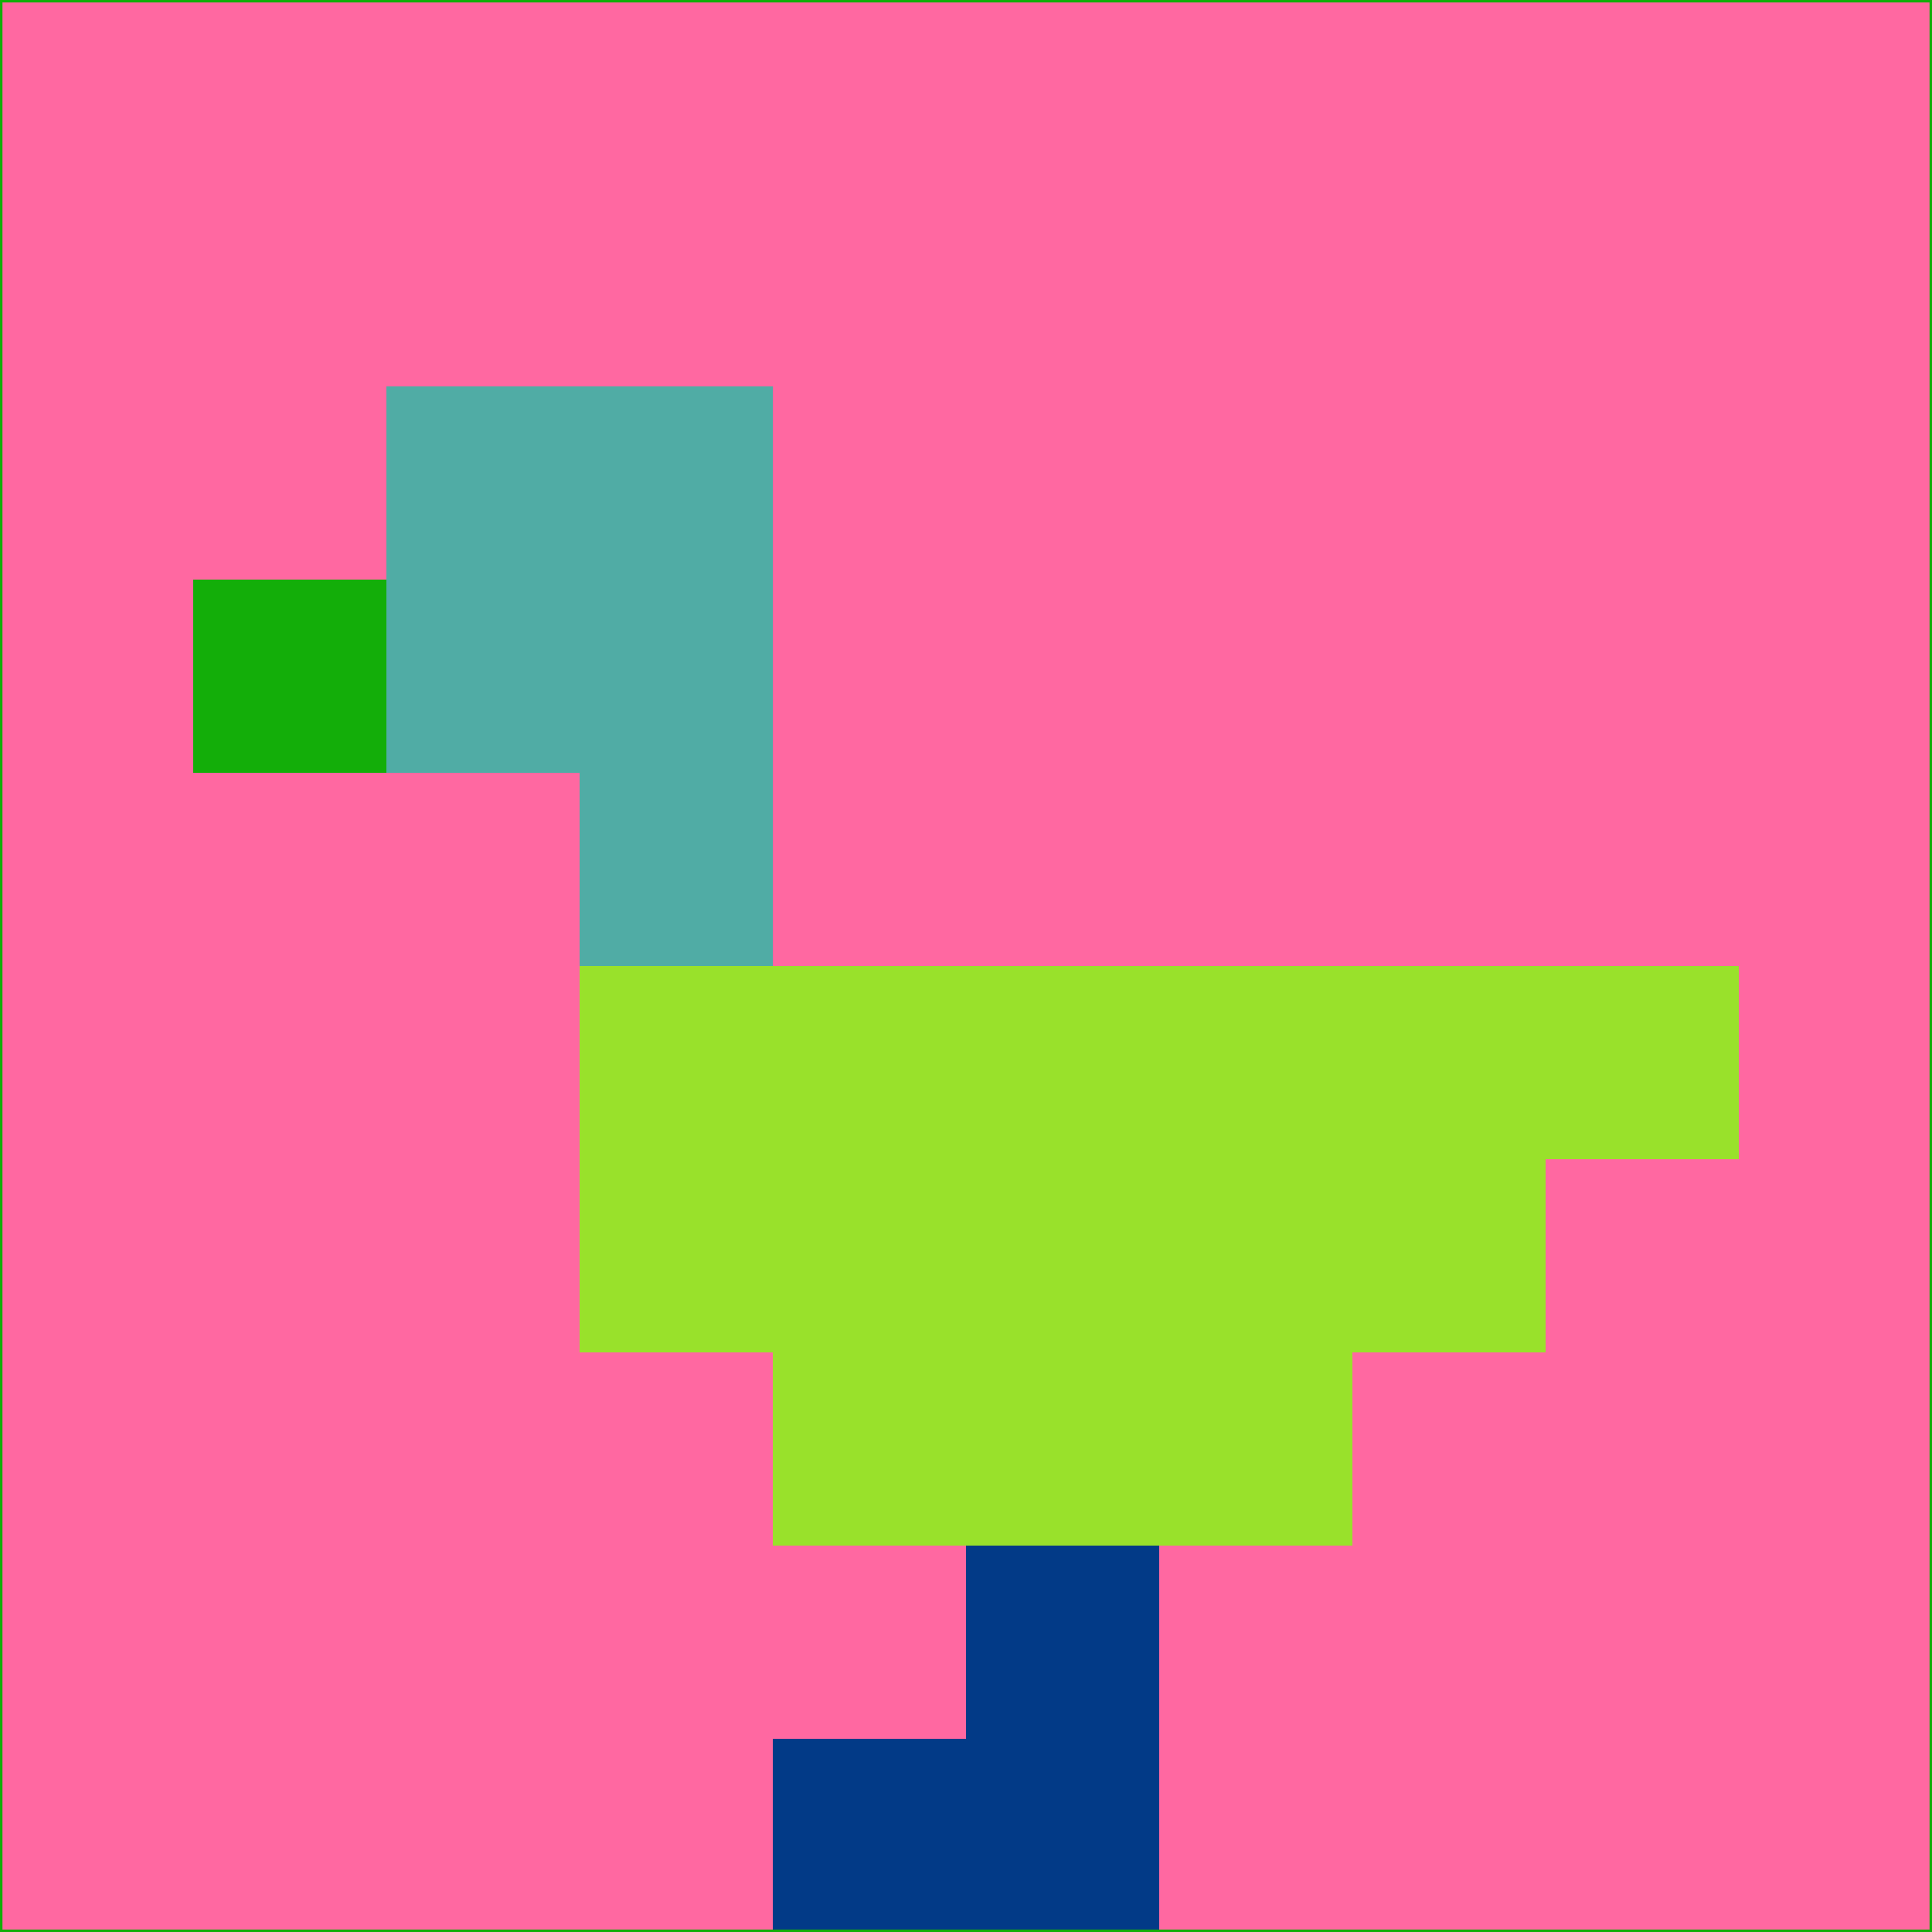 <svg xmlns="http://www.w3.org/2000/svg" version="1.1" width="785" height="785">
  <title>'goose-pfp-694263' by Dmitri Cherniak (Cyberpunk Edition)</title>
  <desc>
    seed=177373
    backgroundColor=#ff68a1
    padding=20
    innerPadding=0
    timeout=500
    dimension=1
    border=false
    Save=function(){return n.handleSave()}
    frame=12

    Rendered at 2024-09-15T22:37:00.458Z
    Generated in 1ms
    Modified for Cyberpunk theme with new color scheme
  </desc>
  <defs/>
  <rect width="100%" height="100%" fill="#ff68a1"/>
  <g>
    <g id="0-0">
      <rect x="0" y="0" height="785" width="785" fill="#ff68a1"/>
      <g>
        <!-- Neon blue -->
        <rect id="0-0-2-2-2-2" x="157" y="157" width="157" height="157" fill="#50aca5"/>
        <rect id="0-0-3-2-1-4" x="235.5" y="157" width="78.5" height="314" fill="#50aca5"/>
        <!-- Electric purple -->
        <rect id="0-0-4-5-5-1" x="314" y="392.5" width="392.5" height="78.5" fill="#99e12b"/>
        <rect id="0-0-3-5-5-2" x="235.5" y="392.5" width="392.5" height="157" fill="#99e12b"/>
        <rect id="0-0-4-5-3-3" x="314" y="392.5" width="235.5" height="235.5" fill="#99e12b"/>
        <!-- Neon pink -->
        <rect id="0-0-1-3-1-1" x="78.5" y="235.5" width="78.5" height="78.5" fill="#13ae09"/>
        <!-- Cyber yellow -->
        <rect id="0-0-5-8-1-2" x="392.5" y="628" width="78.5" height="157" fill="#023a87"/>
        <rect id="0-0-4-9-2-1" x="314" y="706.5" width="157" height="78.5" fill="#023a87"/>
      </g>
      <rect x="0" y="0" stroke="#13ae09" stroke-width="2" height="785" width="785" fill="none"/>
    </g>
  </g>
  <script xmlns=""/>
</svg>